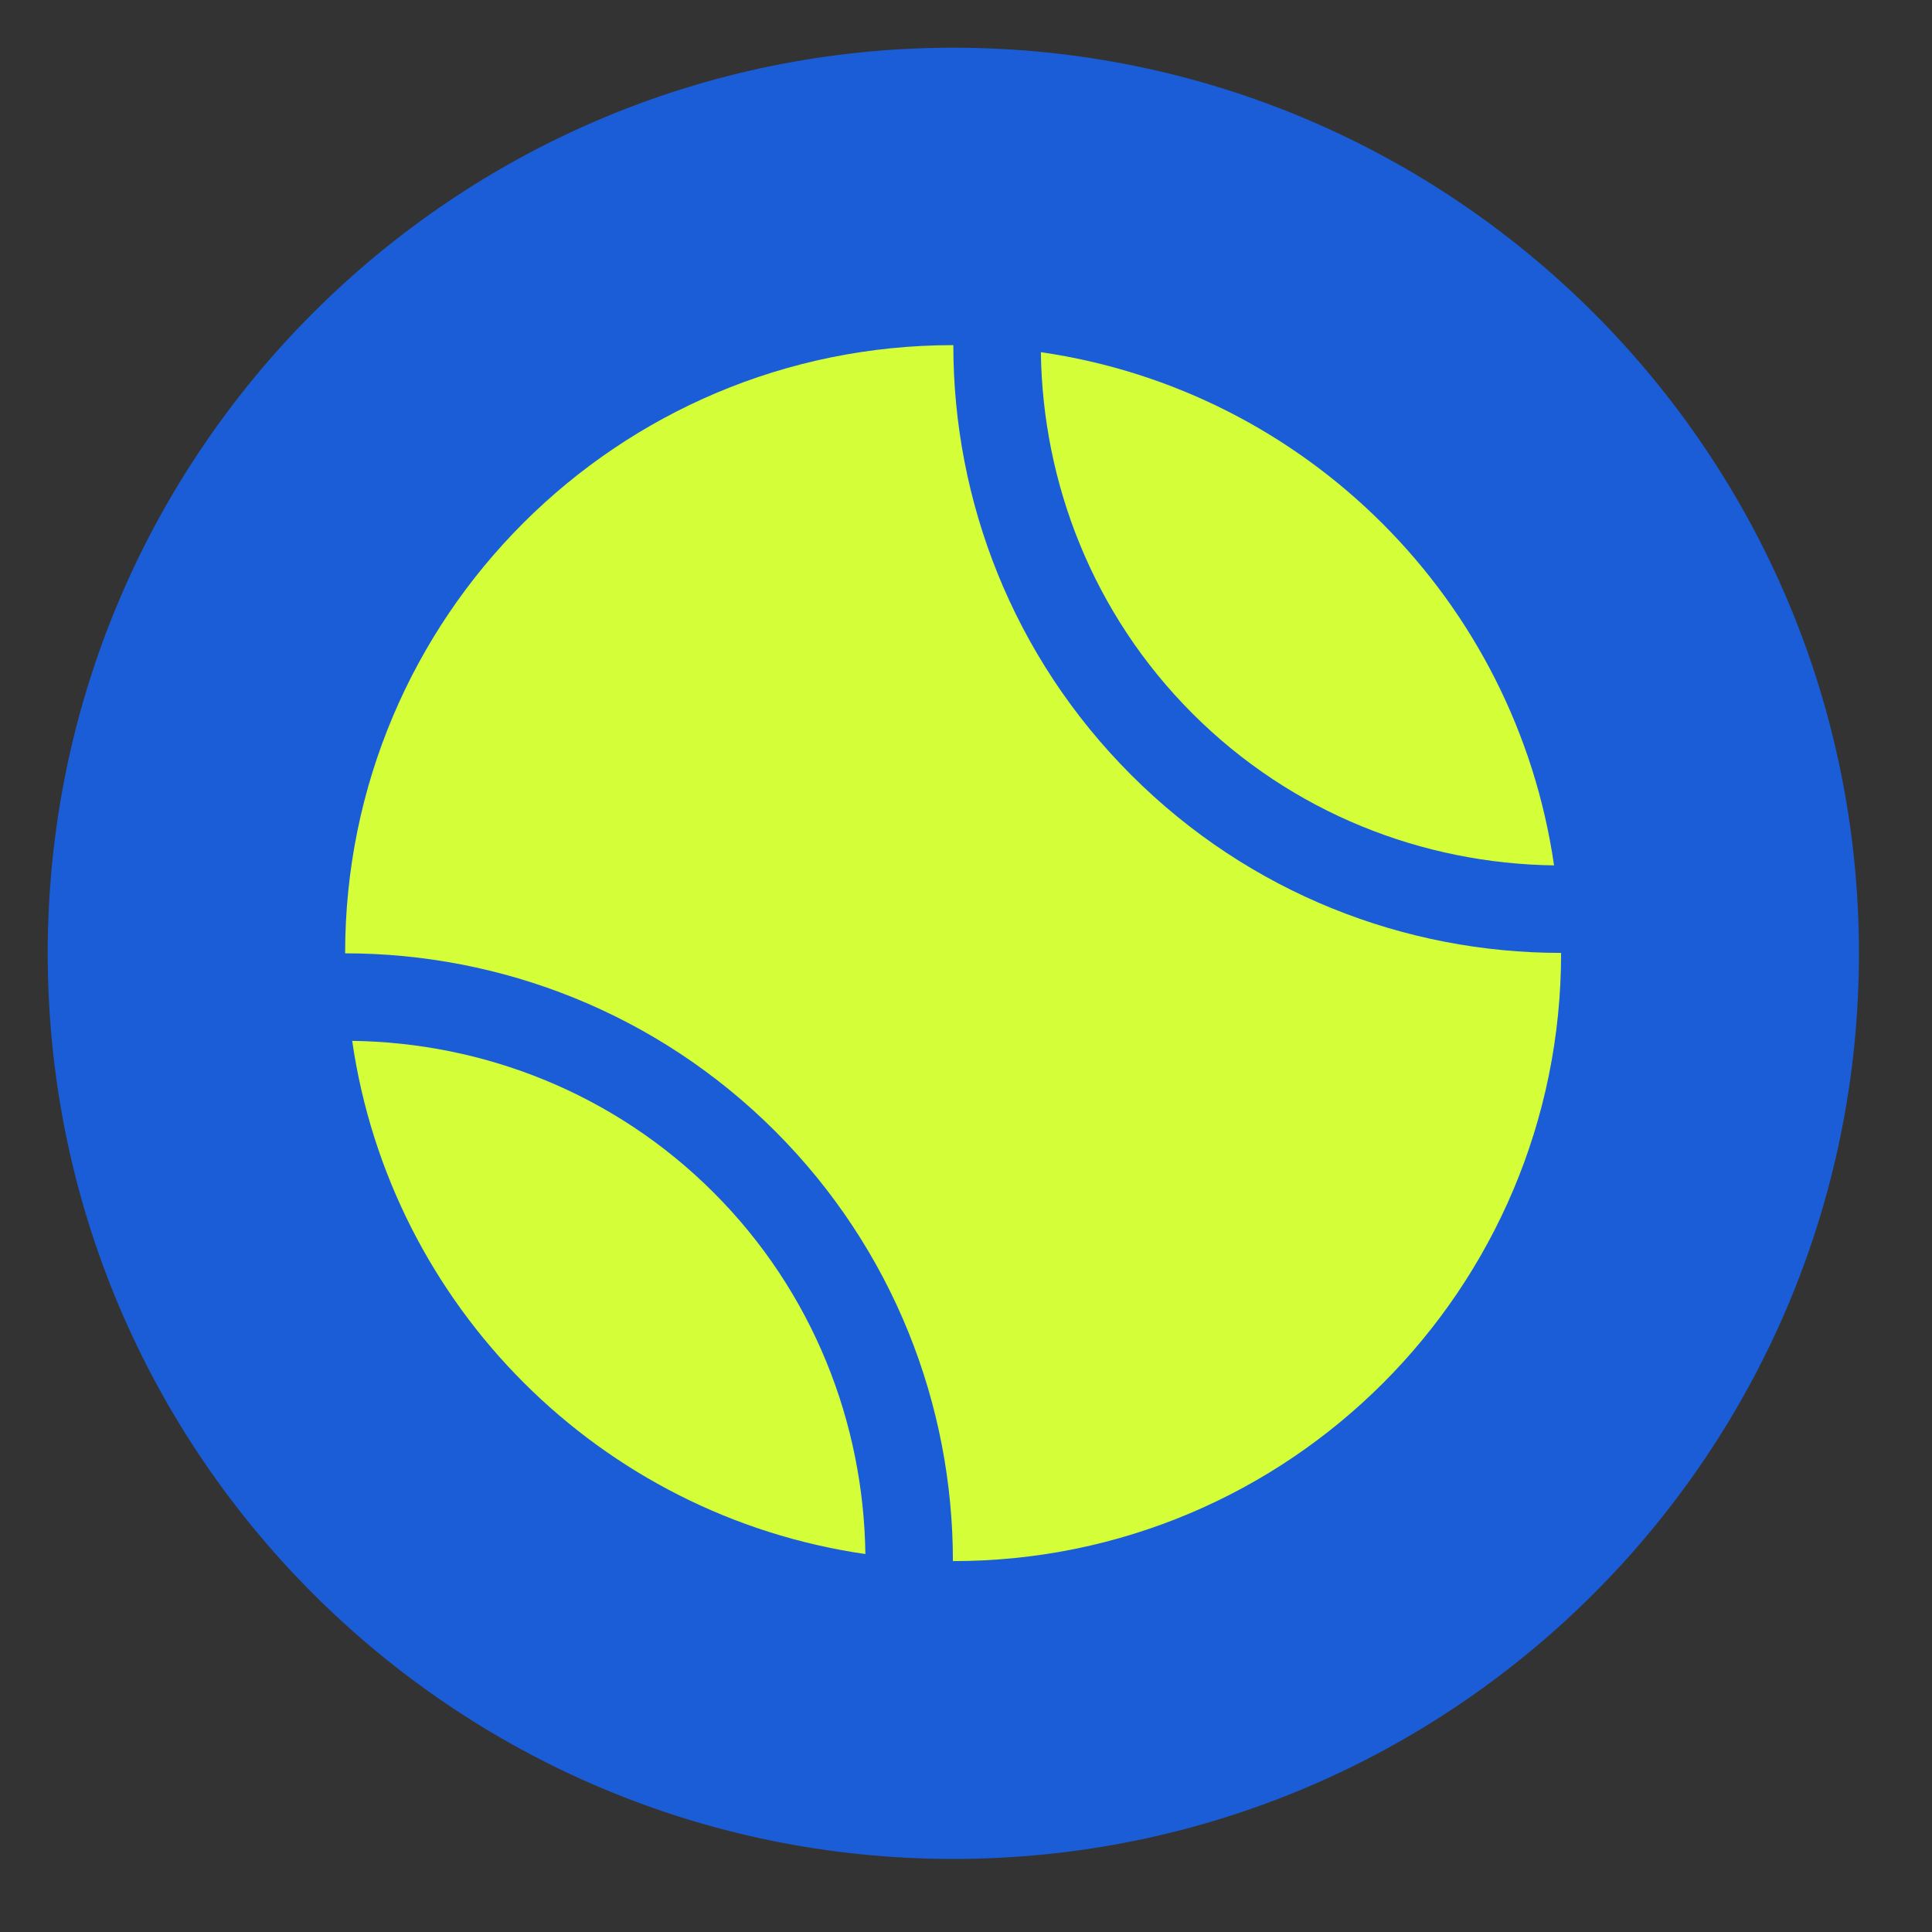 <svg xmlns="http://www.w3.org/2000/svg" xmlns:xlink="http://www.w3.org/1999/xlink" width="50" zoomAndPan="magnify" viewBox="0 0 37.5 37.5" height="50" preserveAspectRatio="xMidYMid meet" version="1.0"><rect x="0" y="0" width="37.5" height="37.5" fill="#333333" stroke="none"/><defs><clipPath id="5f380cda6d"><path d="M 0.926 0.926 L 36.082 0.926 L 36.082 36.082 L 0.926 36.082 Z M 0.926 0.926 " clip-rule="nonzero"/></clipPath><clipPath id="353f66d963"><path d="M 18.504 0.926 C 8.797 0.926 0.926 8.797 0.926 18.504 C 0.926 28.211 8.797 36.082 18.504 36.082 C 28.211 36.082 36.082 28.211 36.082 18.504 C 36.082 8.797 28.211 0.926 18.504 0.926 Z M 18.504 0.926 " clip-rule="nonzero"/></clipPath><clipPath id="ab4e799f31"><path d="M 6.699 20 L 17 20 L 17 30.383 L 6.699 30.383 Z M 6.699 20 " clip-rule="nonzero"/></clipPath><clipPath id="f2440396b4"><path d="M 20 6.699 L 30.383 6.699 L 30.383 17 L 20 17 Z M 20 6.699 " clip-rule="nonzero"/></clipPath><clipPath id="11904fb27a"><path d="M 6.699 6.699 L 30.383 6.699 L 30.383 30.383 L 6.699 30.383 Z M 6.699 6.699 " clip-rule="nonzero"/></clipPath></defs><g clip-path="url(#5f380cda6d)"><g clip-path="url(#353f66d963)"><path fill="#1a5dd7" d="M 0.926 0.926 L 36.082 0.926 L 36.082 36.082 L 0.926 36.082 Z M 0.926 0.926 " fill-opacity="1" fill-rule="nonzero"/></g></g><g clip-path="url(#ab4e799f31)"><path fill="#d4ff38" d="M 6.836 20.203 C 7.582 25.355 11.645 29.418 16.797 30.164 C 16.762 27.621 15.789 25.086 13.852 23.148 C 11.914 21.211 9.379 20.238 6.836 20.203 Z M 6.836 20.203 " fill-opacity="1" fill-rule="nonzero"/></g><g clip-path="url(#f2440396b4)"><path fill="#d4ff38" d="M 30.164 16.797 C 29.418 11.645 25.355 7.582 20.203 6.836 C 20.238 9.379 21.211 11.914 23.148 13.852 C 25.086 15.789 27.621 16.762 30.164 16.797 Z M 30.164 16.797 " fill-opacity="1" fill-rule="nonzero"/></g><g clip-path="url(#11904fb27a)"><path fill="#d4ff38" d="M 30.301 18.496 C 27.277 18.496 24.258 17.344 21.957 15.043 C 19.656 12.742 18.504 9.723 18.504 6.699 C 18.504 6.699 18.5 6.699 18.5 6.699 C 11.98 6.699 6.699 11.98 6.699 18.5 C 6.699 18.5 6.699 18.504 6.699 18.504 C 9.719 18.504 12.742 19.656 15.043 21.953 C 17.344 24.254 18.496 27.277 18.496 30.301 C 18.496 30.301 18.5 30.301 18.5 30.301 C 25.02 30.301 30.301 25.02 30.301 18.5 C 30.301 18.5 30.301 18.496 30.301 18.496 Z M 30.301 18.496 " fill-opacity="1" fill-rule="nonzero"/></g></svg>
